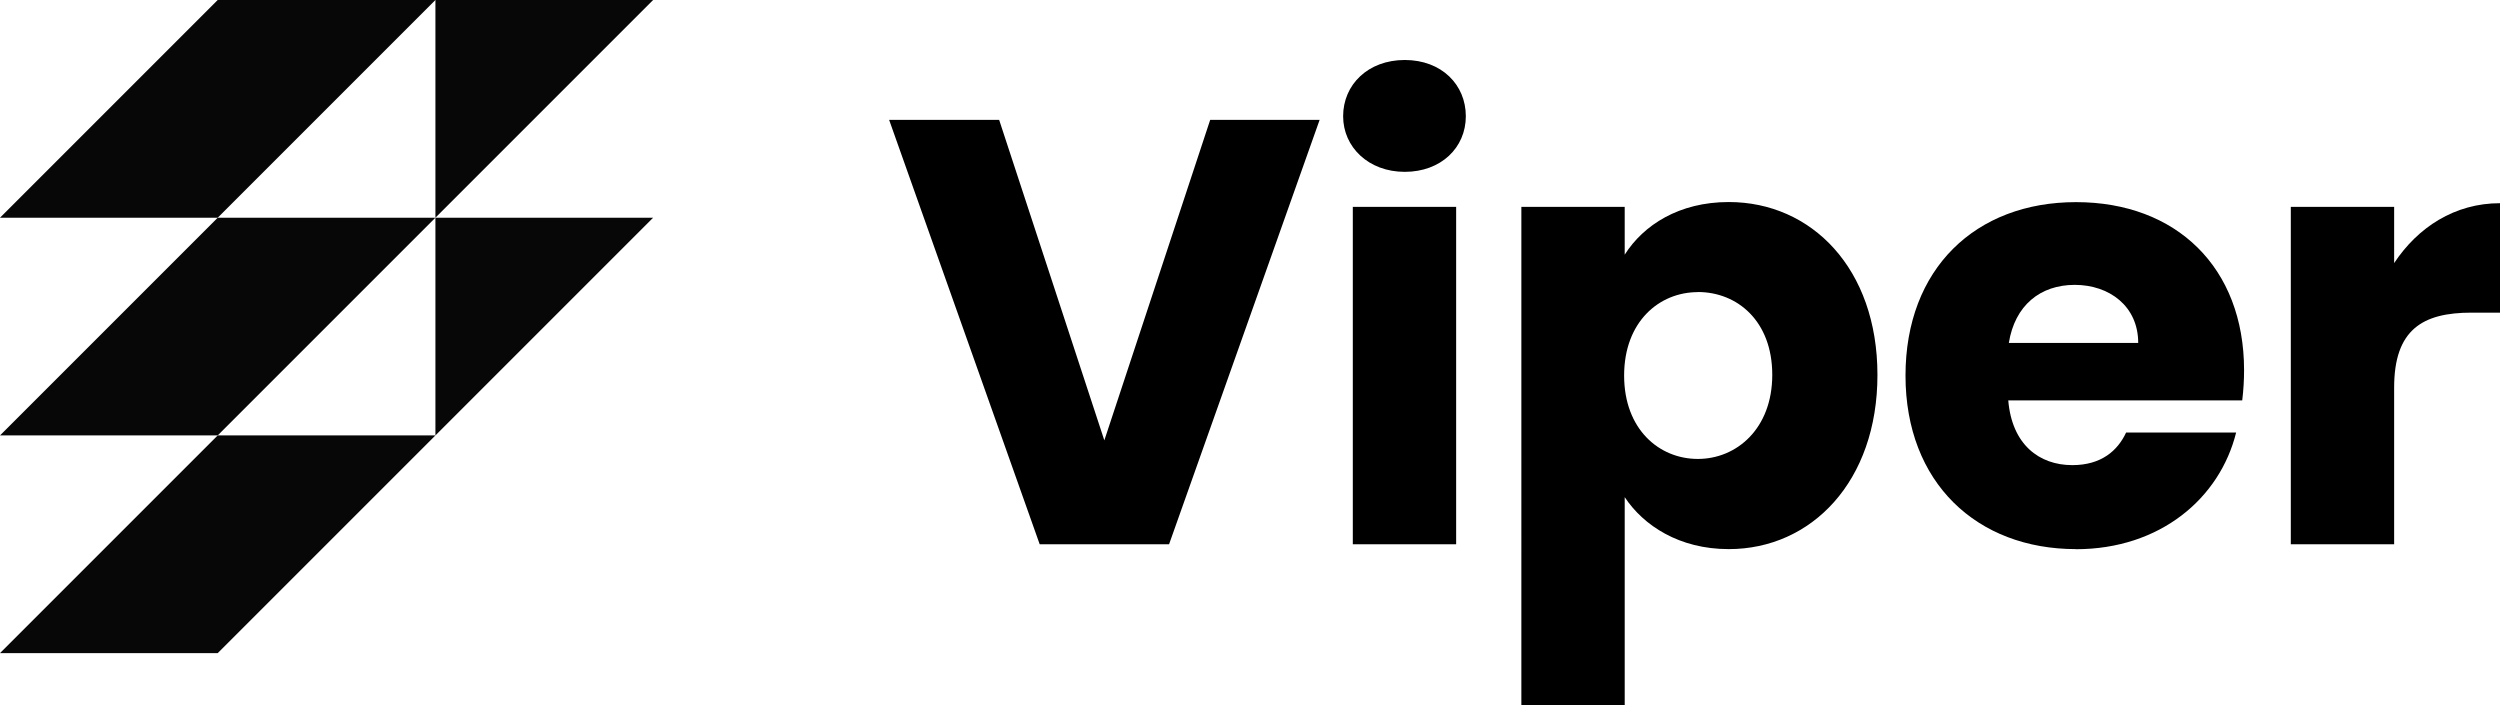 <?xml version="1.0" encoding="UTF-8"?><svg id="Layer_1" xmlns="http://www.w3.org/2000/svg" viewBox="0 0 258.37 72.87"><defs><style>.cls-1{fill:#070707;}</style></defs><g><polygon class="cls-1" points="45 45 67.5 22.5 45 22.5 45 45"/><polygon class="cls-1" points="45 0 45 22.5 67.5 0 45 0"/><polygon class="cls-1" points="45 0 22.5 22.5 0 22.5 22.5 0 45 0"/><polygon class="cls-1" points="45 45 22.5 67.5 0 67.5 22.5 45 45 45"/><polygon class="cls-1" points="45 22.5 22.5 45 0 45 22.5 22.5 45 22.5"/></g><g><path d="m125.07,12.39h11.31l-15.56,43.86h-13.37l-15.56-43.86h11.37l10.87,33.12,10.94-33.12Z"/><path d="m138.81,12.01c0-3.25,2.56-5.81,6.37-5.81s6.31,2.56,6.31,5.81-2.56,5.75-6.31,5.75-6.37-2.56-6.37-5.75Zm1,9.37h10.68v34.87h-10.68V21.38Z"/><path d="m178.66,20.88c8.56,0,15.37,6.87,15.37,17.87s-6.81,18-15.37,18c-5.12,0-8.81-2.44-10.75-5.37v21.5h-10.68V21.38h10.68v4.94c1.94-3.06,5.62-5.44,10.75-5.44Zm-3.19,9.31c-4,0-7.62,3.06-7.62,8.62s3.62,8.62,7.62,8.62,7.69-3.12,7.69-8.69-3.62-8.56-7.69-8.56Z"/><path d="m214.55,56.75c-10.25,0-17.62-6.87-17.62-17.93s7.25-17.93,17.62-17.93,17.37,6.75,17.37,17.37c0,1-.06,2.06-.19,3.12h-24.18c.38,4.56,3.19,6.69,6.62,6.69,3,0,4.69-1.5,5.56-3.37h11.37c-1.69,6.81-7.87,12.06-16.56,12.06Zm-6.94-21.31h13.37c0-3.81-3-6-6.56-6s-6.19,2.12-6.81,6Z"/><path d="m247.43,56.25h-10.68V21.38h10.68v5.81c2.44-3.69,6.25-6.19,10.94-6.19v11.31h-2.94c-5.06,0-8,1.75-8,7.75v16.18Z"/></g></svg>